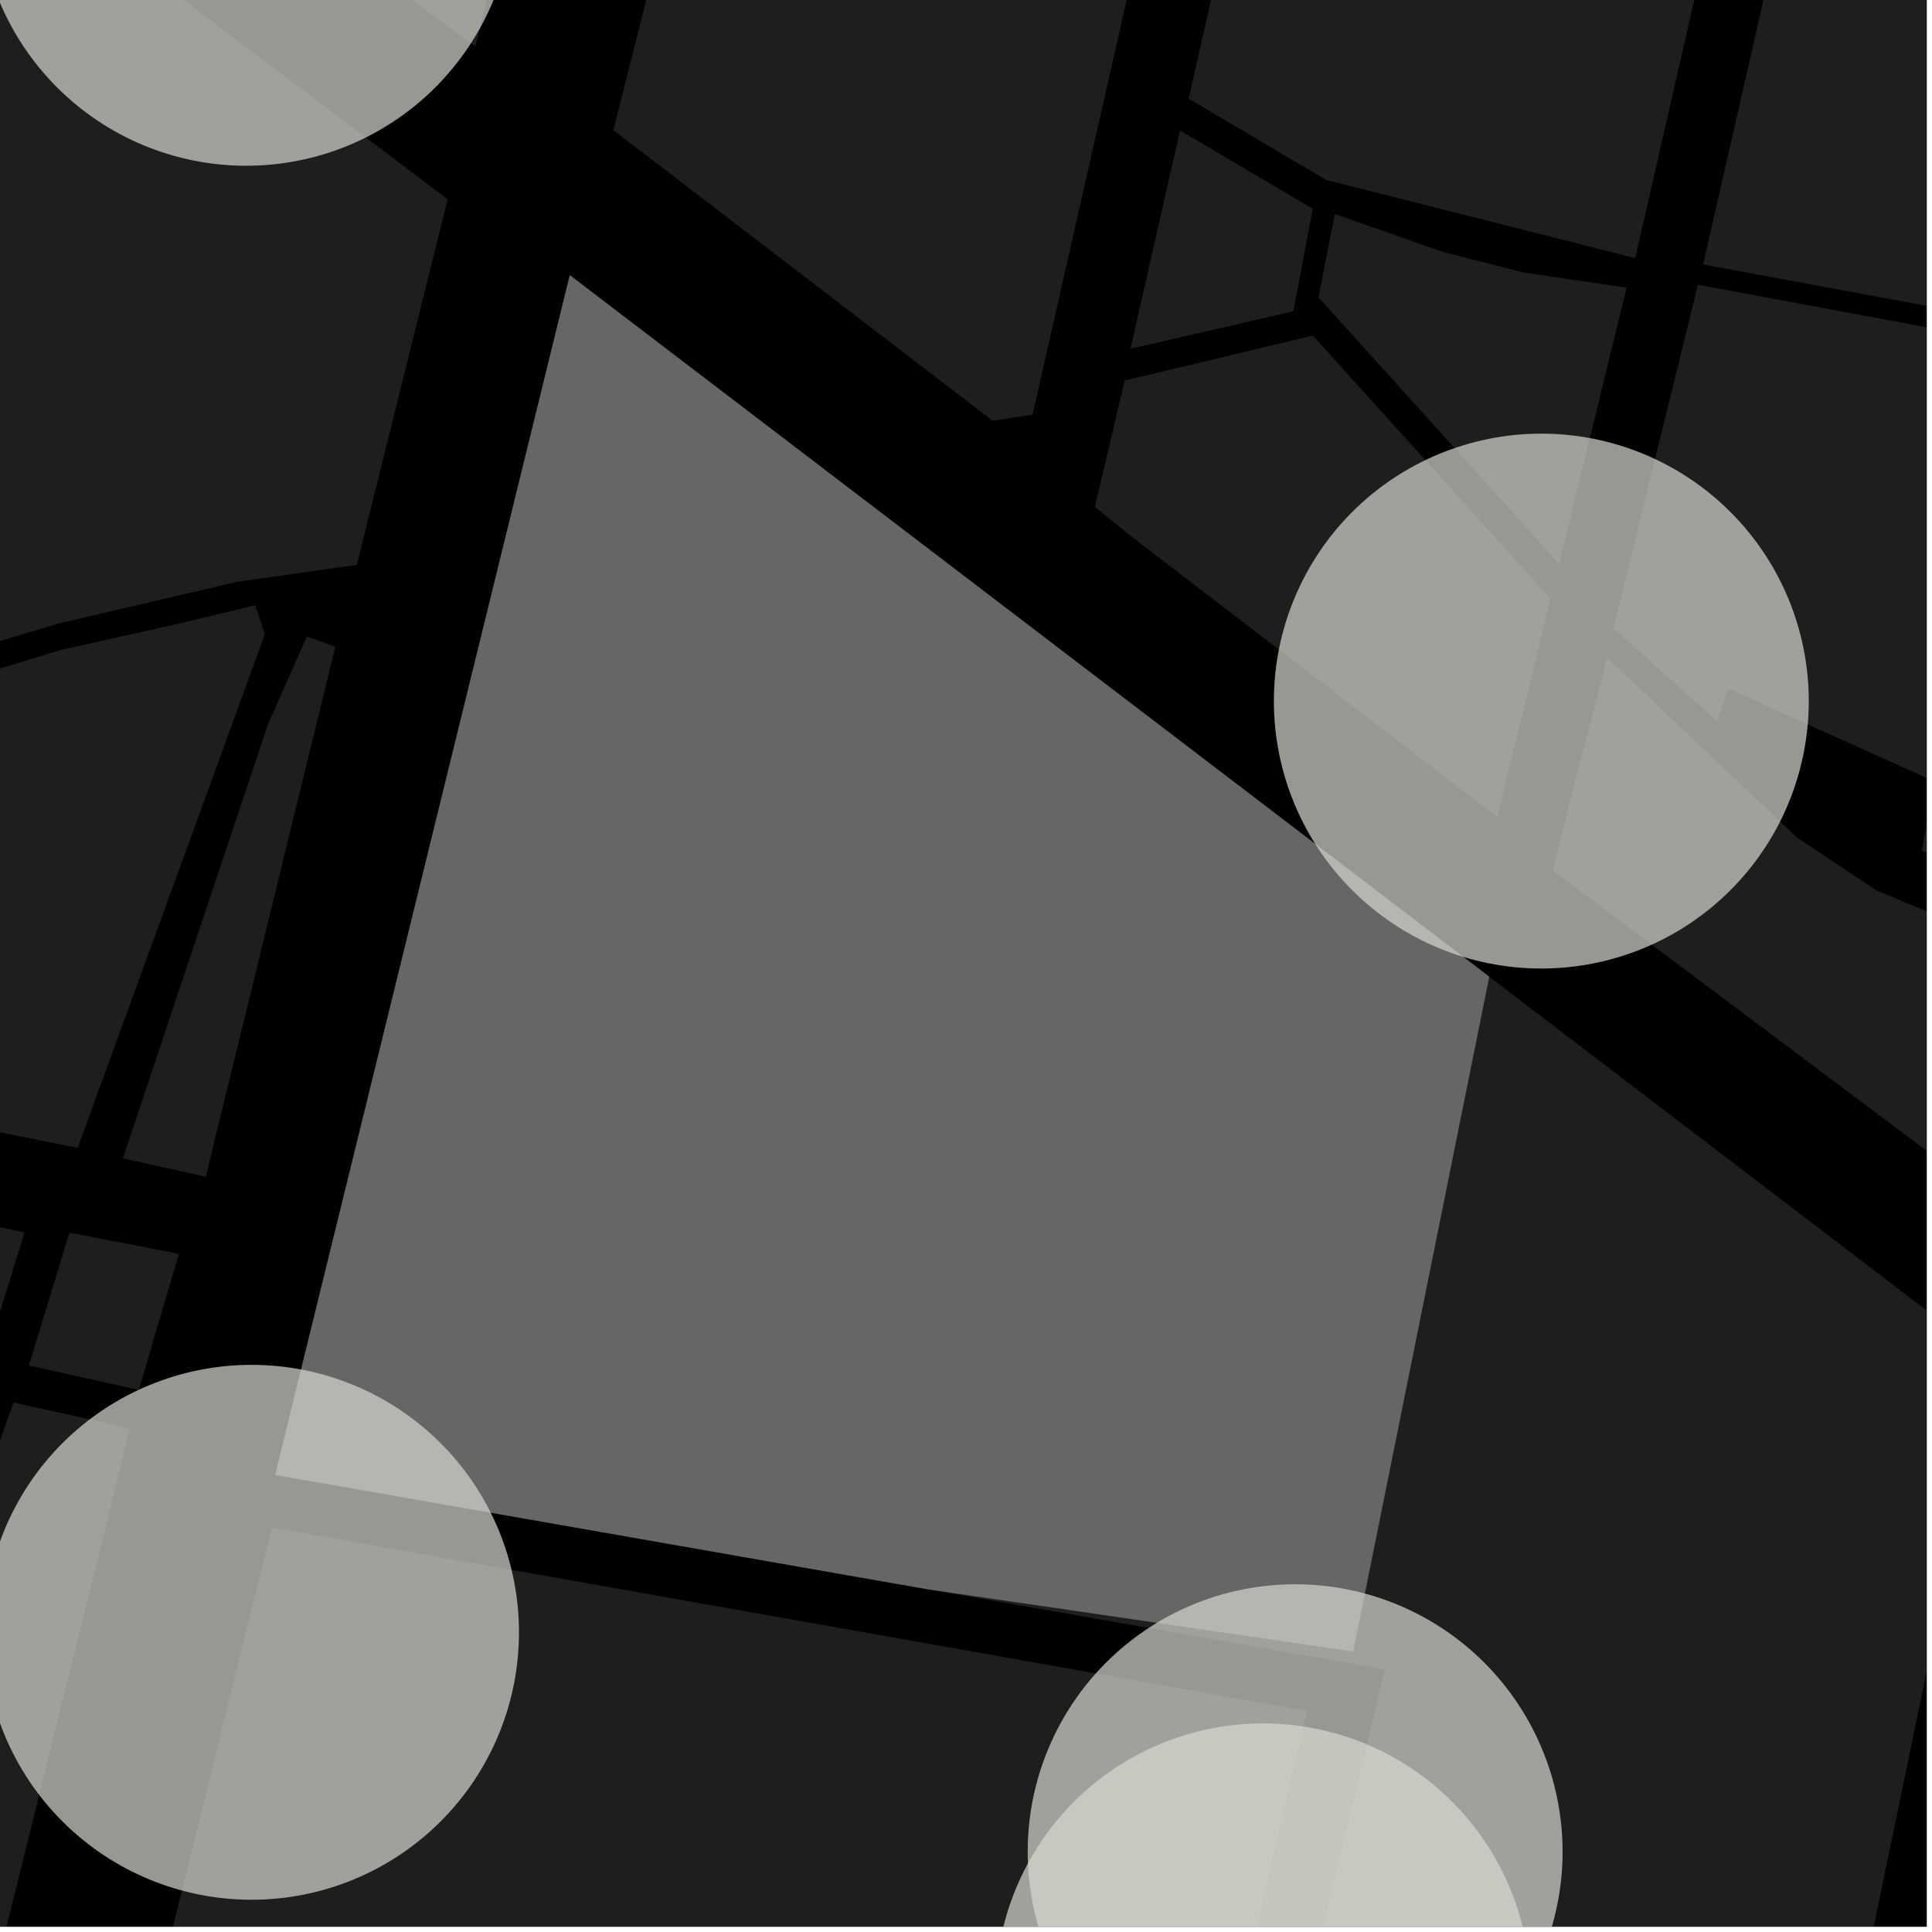<?xml version="1.0" encoding="UTF-8"?>
<svg xmlns="http://www.w3.org/2000/svg" xmlns:xlink="http://www.w3.org/1999/xlink" width="361pt" height="361pt" viewBox="0 0 361 361" version="1.1">
<defs>
<clipPath id="clip1">
  <path d="M 0 285 L 245 285 L 245 360 L 0 360 Z M 0 285 "/>
</clipPath>
<clipPath id="clip2">
  <path d="M 301 0 L 360 0 L 360 170 L 301 170 Z M 301 0 "/>
</clipPath>
<clipPath id="clip3">
  <path d="M 173 182 L 360 182 L 360 360 L 173 360 Z M 173 182 "/>
</clipPath>
<clipPath id="clip4">
  <path d="M 290 122 L 360 122 L 360 222 L 290 222 Z M 290 122 "/>
</clipPath>
<clipPath id="clip5">
  <path d="M 0 262 L 25 262 L 25 360 L 0 360 Z M 0 262 "/>
</clipPath>
<clipPath id="clip6">
  <path d="M 346 267 L 360 267 L 360 360 L 346 360 Z M 346 267 "/>
</clipPath>
<clipPath id="clip7">
  <path d="M 186 322 L 286 322 L 286 360 L 186 360 Z M 186 322 "/>
</clipPath>
<clipPath id="clip8">
  <path d="M 192 296 L 292 296 L 292 360 L 192 360 Z M 192 296 "/>
</clipPath>
</defs>
<g id="surface1064">
<path style="fill-rule:nonzero;fill:rgb(0%,0%,0%);fill-opacity:1;stroke-width:0.03;stroke-linecap:square;stroke-linejoin:miter;stroke:rgb(0%,0%,0%);stroke-opacity:1;stroke-miterlimit:10;" d="M 0 178 L 360 178 L 360 -182 L 0 -182 Z M 0 178 " transform="matrix(1,0,0,1,0,182)"/>
<g clip-path="url(#clip1)" clip-rule="nonzero">
<path style=" stroke:none;fill-rule:nonzero;fill:rgb(39.999%,39.999%,39.999%);fill-opacity:0.3;" d="M 50.781 285.391 L 244.234 319.672 L 166.199 654.066 L 82.422 621.488 L 116.898 475.086 L 111.793 473.746 L 106.684 472.41 L 71.73 617.332 L -22.523 581.801 Z M 50.781 285.391 "/>
</g>
<g clip-path="url(#clip2)" clip-rule="nonzero">
<path style=" stroke:none;fill-rule:nonzero;fill:rgb(39.999%,39.999%,39.999%);fill-opacity:0.3;" d="M 452.801 -153.617 L 403.789 66.965 L 381.043 169.348 L 359.086 158.926 L 361.574 146.07 L 322.969 128.668 L 320.805 134.723 L 301.465 117.379 L 317.258 53.199 L 386.094 66.008 L 388.754 63.723 L 383.203 45.176 L 378.57 45.395 L 383.156 61.43 L 318.23 49.414 L 367.719 -167.273 Z M 452.801 -153.617 "/>
</g>
<g clip-path="url(#clip3)" clip-rule="nonzero">
<path style=" stroke:none;fill-rule:nonzero;fill:rgb(39.999%,39.999%,39.999%);fill-opacity:0.3;" d="M 278.262 182.5 L 372.094 254.09 L 329.703 458.281 L 229.234 437.328 L 236.539 403.203 L 266.398 408.242 L 267.441 404.496 L 267.383 400.887 L 238.934 394.824 L 258.77 311.93 L 173.527 296.988 L 252.836 308.57 Z M 278.262 182.5 "/>
</g>
<path style=" stroke:none;fill-rule:nonzero;fill:rgb(39.999%,39.999%,39.999%);fill-opacity:0.3;" d="M 355.309 -169.465 L 305.547 48.227 L 247.766 33.613 L 222.102 18.43 L 267.918 -183.473 Z M 355.309 -169.465 "/>
<g clip-path="url(#clip4)" clip-rule="nonzero">
<path style=" stroke:none;fill-rule:nonzero;fill:rgb(39.999%,39.999%,39.999%);fill-opacity:0.3;" d="M 378.957 178.156 L 369.176 221.906 L 290.094 162.605 L 300.281 122.895 L 335.848 156.559 L 350.68 166.41 Z M 378.957 178.156 "/>
</g>
<g clip-path="url(#clip5)" clip-rule="nonzero">
<path style=" stroke:none;fill-rule:nonzero;fill:rgb(39.999%,39.999%,39.999%);fill-opacity:0.3;" d="M 17.422 265.348 L 24.254 267.027 L -10.391 406.879 L -60.887 397.477 L -24.809 327.059 L -6.723 288.117 L 2.523 262.07 Z M 17.422 265.348 "/>
</g>
<path style=" stroke:none;fill-rule:nonzero;fill:rgb(39.999%,39.999%,39.999%);fill-opacity:0.3;" d="M 130.598 -39.16 L 211.508 -4.344 L 192.941 77.453 L 185.504 78.629 L 114.613 24.32 Z M 130.598 -39.16 "/>
<path style=" stroke:none;fill-rule:nonzero;fill:rgb(39.999%,39.999%,39.999%);fill-opacity:0.3;" d="M 220.492 24.383 L 245.293 39.004 L 241.66 58.168 L 211.238 65.168 Z M 220.492 24.383 "/>
<path style=" stroke:none;fill-rule:nonzero;fill:rgb(39.999%,39.999%,39.999%);fill-opacity:0.3;" d="M 246.363 55.555 L 249.426 39.988 L 269.617 47.078 L 284.699 50.91 L 303.938 53.766 L 291.328 105.371 Z M 246.363 55.555 "/>
<path style=" stroke:none;fill-rule:nonzero;fill:rgb(39.999%,39.999%,39.999%);fill-opacity:0.3;" d="M 204.582 94.723 L 210.145 71.113 L 245.293 62.707 L 289.738 111.848 L 279.766 152.66 L 211.676 100.453 Z M 204.582 94.723 "/>
<g clip-path="url(#clip6)" clip-rule="nonzero">
<path style=" stroke:none;fill-rule:nonzero;fill:rgb(39.999%,39.999%,39.999%);fill-opacity:0.3;" d="M 388.09 267.09 L 426.523 292.293 L 460.031 311.672 L 429.547 480.25 L 346.727 462.285 Z M 388.09 267.09 "/>
</g>
<path style=" stroke:none;fill-rule:nonzero;fill:rgb(39.999%,39.999%,39.999%);fill-opacity:0.3;" d="M 0.051 -25.891 L 83.645 37.238 L 66.68 105.562 L 44.383 108.691 L 10.848 116.523 L -17.898 125.16 L -37.469 133.727 L -51.559 141.121 L -61.266 146.105 Z M 0.051 -25.891 "/>
<path style=" stroke:none;fill-rule:nonzero;fill:rgb(39.999%,39.999%,39.999%);fill-opacity:0.3;" d="M 5.395 255.137 L 12.98 230.32 L 33.43 234.285 L 25.93 259.703 Z M 5.395 255.137 "/>
<path style=" stroke:none;fill-rule:nonzero;fill:rgb(39.999%,39.999%,39.999%);fill-opacity:0.3;" d="M 49.488 118.531 L 14.512 214.492 L -76.949 196.008 L -64.785 156.645 L -49.004 146.676 L -37.508 140.684 L -17.133 130.133 L 11.215 121.488 L 33.566 116.5 L 47.68 113.09 Z M 49.488 118.531 "/>
<path style=" stroke:none;fill-rule:nonzero;fill:rgb(39.999%,39.999%,39.999%);fill-opacity:0.3;" d="M -88.691 209.613 L 4.574 230.301 L -3.07 255.051 L -89.672 226.684 Z M -88.691 209.613 "/>
<path style=" stroke:none;fill-rule:nonzero;fill:rgb(39.999%,39.999%,39.999%);fill-opacity:0.3;" d="M 108.199 -67.93 L 88.816 8.645 L 3.066 -54.086 L 14.039 -94.098 Z M 108.199 -67.93 "/>
<path style=" stroke:none;fill-rule:nonzero;fill:rgb(39.999%,39.999%,39.999%);fill-opacity:0.3;" d="M 50.047 135.414 L 57.348 118.941 L 62.656 120.836 L 38.449 219.863 L 22.965 216.43 Z M 50.047 135.414 "/>
<path style=" stroke:none;fill-rule:nonzero;fill:rgb(39.999%,39.999%,39.999%);fill-opacity:0.3;" d="M 144.336 243.898 L 161.523 247.828 L 160.5 252.594 L 153.422 250.766 L 151.09 262.332 L 156.145 264.031 L 155.242 268.227 L 138.238 263.746 L 139.152 259.688 L 147.172 261.449 L 149.434 249.793 L 142.617 247.879 Z M 144.336 243.898 "/>
<path style=" stroke:none;fill-rule:nonzero;fill:rgb(39.999%,39.999%,39.999%);fill-opacity:0.3;" d="M 190.426 254.27 L 207.957 258.84 L 206.566 263.715 L 199.449 261.973 L 196.824 272.762 L 203.5 274.789 L 202.359 279.629 L 184.668 275.16 L 185.852 269.938 L 193.492 271.887 L 196.023 261.141 L 189.027 259.164 Z M 190.426 254.27 "/>
<path style=" stroke:none;fill-rule:nonzero;fill:rgb(39.999%,39.999%,39.999%);fill-opacity:0.3;" d="M 197.156 227.715 L 215.973 232.434 L 214.898 237.363 L 207.145 235.258 L 204.523 246.266 L 211.473 248.18 L 210.207 252.395 L 192.219 248.082 L 193.215 243.648 L 201.559 245.629 L 204.242 234.555 L 195.949 232.578 Z M 197.156 227.715 "/>
<path style=" stroke:none;fill-rule:nonzero;fill:rgb(39.999%,39.999%,39.999%);fill-opacity:0.3;" d="M 152.566 217.109 L 169.926 221.75 L 168.711 227.309 L 161.828 225.344 L 159.582 235.984 L 165.633 237.691 L 164.141 242.781 L 146.887 237.641 L 148.32 232.637 L 155.938 234.805 L 157.965 224.504 L 150.918 222.859 Z M 152.566 217.109 "/>
<path style=" stroke:none;fill-rule:nonzero;fill:rgb(39.999%,39.999%,39.999%);fill-opacity:0.3;" d="M 206.508 202.191 L 223.301 206.586 L 221.984 211.312 L 215.387 209.43 L 213.055 220.176 L 219.441 221.707 L 218.605 226.301 L 201.492 221.543 L 202.277 217.527 L 209.477 219.434 L 211.824 208.746 L 205.121 207.035 Z M 206.508 202.191 "/>
<path style=" stroke:none;fill-rule:nonzero;fill:rgb(39.999%,39.999%,39.999%);fill-opacity:0.3;" d="M 160.98 190.023 L 178.691 194.695 L 177.254 200.047 L 170.742 198.422 L 168.082 208.645 L 173.984 210.215 L 173 215.844 L 155.719 211.078 L 156.832 206.121 L 163.977 207.691 L 166.465 197.484 L 159.457 195.875 Z M 160.98 190.023 "/>
<path style=" stroke:none;fill-rule:nonzero;fill:rgb(39.999%,39.999%,39.999%);fill-opacity:0.3;" d="M 214.336 174.449 L 232.098 180.297 L 231.137 185.238 L 223.605 182.746 L 221.34 192.969 L 226.965 194.953 L 226.148 200.148 L 208.379 195.008 L 209.461 189.84 L 217.492 191.797 L 220.004 182.262 L 212.688 179.867 Z M 214.336 174.449 "/>
<path style=" stroke:none;fill-rule:nonzero;fill:rgb(39.999%,39.999%,39.999%);fill-opacity:0.3;" d="M 169.844 163.637 L 186.93 168.141 L 185.703 173.18 L 179.23 171.383 L 176.27 182.52 L 181.734 183.863 L 180.434 188.207 L 164.16 184.188 L 165.531 179.641 L 172.395 181.148 L 175.277 170.262 L 168.371 168.785 Z M 169.844 163.637 "/>
<path style=" stroke:none;fill-rule:nonzero;fill:rgb(39.999%,39.999%,39.999%);fill-opacity:0.3;" d="M 238.254 156.07 L 232.105 174.238 L 226.469 172.426 L 229.414 164.746 L 223.516 163.18 L 220.621 169.91 L 215.836 168.398 L 221.801 150.879 L 226.57 152.551 L 224.012 160.723 L 229.754 162.414 L 232.832 154.156 Z M 238.254 156.07 "/>
<path style=" stroke:none;fill-rule:nonzero;fill:rgb(39.999%,39.999%,39.999%);fill-opacity:0.3;" d="M 187.035 135.25 L 205.324 141.395 L 203.43 145.871 L 194.895 143.219 L 192.953 148.621 L 201.566 151.766 L 199.402 156.859 L 180.438 150.523 L 182.5 145.227 L 190.508 148.23 L 192.32 142.68 L 185.312 139.746 Z M 187.035 135.25 "/>
<path style=" stroke:none;fill-rule:nonzero;fill:rgb(39.999%,39.999%,39.999%);fill-opacity:0.3;" d="M 154.141 126.438 L 172.609 132.07 L 170.855 136.598 L 162.242 134.184 L 160.469 139.637 L 169.176 142.543 L 167.172 147.695 L 148.016 141.891 L 149.914 136.535 L 158.012 139.316 L 159.652 133.719 L 152.559 130.98 Z M 154.141 126.438 "/>
<path style=" stroke:none;fill-rule:nonzero;fill:rgb(39.999%,39.999%,39.999%);fill-opacity:0.3;" d="M 106.473 51.43 L 278.262 182.5 L 252.836 308.57 L 173.527 296.988 L 51.43 275.582 Z M 106.473 51.43 "/>
<path style="fill-rule:nonzero;fill:rgb(39.999%,39.999%,39.999%);fill-opacity:1;stroke-width:0.03;stroke-linecap:square;stroke-linejoin:miter;stroke:rgb(39.999%,39.999%,39.999%);stroke-opacity:1;stroke-miterlimit:3.239;" d="M 218.336 256.898 L 235.523 260.828 L 234.5 265.594 L 227.422 263.766 L 225.09 275.332 L 230.145 277.031 L 229.242 281.227 L 212.238 276.746 L 213.152 272.688 L 221.172 274.449 L 223.434 262.793 L 216.617 260.879 Z M 218.336 256.898 " transform="matrix(1,0,0,1,-74,-13)"/>
<path style="fill-rule:nonzero;fill:rgb(39.999%,39.999%,39.999%);fill-opacity:1;stroke-width:0.03;stroke-linecap:square;stroke-linejoin:miter;stroke:rgb(39.999%,39.999%,39.999%);stroke-opacity:1;stroke-miterlimit:3.239;" d="M 264.426 267.27 L 281.957 271.84 L 280.566 276.715 L 273.449 274.973 L 270.824 285.762 L 277.5 287.789 L 276.359 292.629 L 258.668 288.16 L 259.852 282.938 L 267.492 284.887 L 270.023 274.141 L 263.027 272.164 Z M 264.426 267.27 " transform="matrix(1,0,0,1,-74,-13)"/>
<path style="fill-rule:nonzero;fill:rgb(39.999%,39.999%,39.999%);fill-opacity:1;stroke-width:0.03;stroke-linecap:square;stroke-linejoin:miter;stroke:rgb(39.999%,39.999%,39.999%);stroke-opacity:1;stroke-miterlimit:3.239;" d="M 271.156 240.715 L 289.973 245.434 L 288.898 250.363 L 281.145 248.258 L 278.523 259.266 L 285.473 261.18 L 284.207 265.395 L 266.219 261.082 L 267.215 256.648 L 275.559 258.629 L 278.242 247.555 L 269.949 245.578 Z M 271.156 240.715 " transform="matrix(1,0,0,1,-74,-13)"/>
<path style="fill-rule:nonzero;fill:rgb(39.999%,39.999%,39.999%);fill-opacity:1;stroke-width:0.03;stroke-linecap:square;stroke-linejoin:miter;stroke:rgb(39.999%,39.999%,39.999%);stroke-opacity:1;stroke-miterlimit:3.239;" d="M 226.566 230.109 L 243.926 234.75 L 242.711 240.309 L 235.828 238.344 L 233.582 248.984 L 239.633 250.691 L 238.141 255.781 L 220.887 250.641 L 222.32 245.637 L 229.938 247.805 L 231.965 237.504 L 224.918 235.859 Z M 226.566 230.109 " transform="matrix(1,0,0,1,-74,-13)"/>
<path style="fill-rule:nonzero;fill:rgb(39.999%,39.999%,39.999%);fill-opacity:1;stroke-width:0.03;stroke-linecap:square;stroke-linejoin:miter;stroke:rgb(39.999%,39.999%,39.999%);stroke-opacity:1;stroke-miterlimit:3.239;" d="M 280.508 215.191 L 297.301 219.586 L 295.984 224.312 L 289.387 222.43 L 287.055 233.176 L 293.441 234.707 L 292.605 239.301 L 275.492 234.543 L 276.277 230.527 L 283.477 232.434 L 285.824 221.746 L 279.121 220.035 Z M 280.508 215.191 " transform="matrix(1,0,0,1,-74,-13)"/>
<path style="fill-rule:nonzero;fill:rgb(39.999%,39.999%,39.999%);fill-opacity:1;stroke-width:0.03;stroke-linecap:square;stroke-linejoin:miter;stroke:rgb(39.999%,39.999%,39.999%);stroke-opacity:1;stroke-miterlimit:3.239;" d="M 234.98 203.023 L 252.691 207.695 L 251.254 213.047 L 244.742 211.422 L 242.082 221.645 L 247.984 223.215 L 247 228.844 L 229.719 224.078 L 230.832 219.121 L 237.977 220.691 L 240.465 210.484 L 233.457 208.875 Z M 234.98 203.023 " transform="matrix(1,0,0,1,-74,-13)"/>
<path style="fill-rule:nonzero;fill:rgb(39.999%,39.999%,39.999%);fill-opacity:1;stroke-width:0.03;stroke-linecap:square;stroke-linejoin:miter;stroke:rgb(39.999%,39.999%,39.999%);stroke-opacity:1;stroke-miterlimit:3.239;" d="M 288.336 187.449 L 306.098 193.297 L 305.137 198.238 L 297.605 195.746 L 295.34 205.969 L 300.965 207.953 L 300.148 213.148 L 282.379 208.008 L 283.461 202.84 L 291.492 204.797 L 294.004 195.262 L 286.688 192.867 Z M 288.336 187.449 " transform="matrix(1,0,0,1,-74,-13)"/>
<path style="fill-rule:nonzero;fill:rgb(39.999%,39.999%,39.999%);fill-opacity:1;stroke-width:0.03;stroke-linecap:square;stroke-linejoin:miter;stroke:rgb(39.999%,39.999%,39.999%);stroke-opacity:1;stroke-miterlimit:3.239;" d="M 243.844 176.637 L 260.93 181.141 L 259.703 186.18 L 253.23 184.383 L 250.27 195.52 L 255.734 196.863 L 254.434 201.207 L 238.16 197.188 L 239.531 192.641 L 246.395 194.148 L 249.277 183.262 L 242.371 181.785 Z M 243.844 176.637 " transform="matrix(1,0,0,1,-74,-13)"/>
<path style="fill-rule:nonzero;fill:rgb(39.999%,39.999%,39.999%);fill-opacity:1;stroke-width:0.03;stroke-linecap:square;stroke-linejoin:miter;stroke:rgb(39.999%,39.999%,39.999%);stroke-opacity:1;stroke-miterlimit:3.239;" d="M 312.254 169.07 L 306.105 187.238 L 300.469 185.426 L 303.414 177.746 L 297.516 176.18 L 294.621 182.91 L 289.836 181.398 L 295.801 163.879 L 300.57 165.551 L 298.012 173.723 L 303.754 175.414 L 306.832 167.156 Z M 312.254 169.07 " transform="matrix(1,0,0,1,-74,-13)"/>
<path style="fill-rule:nonzero;fill:rgb(39.999%,39.999%,39.999%);fill-opacity:1;stroke-width:0.03;stroke-linecap:square;stroke-linejoin:miter;stroke:rgb(39.999%,39.999%,39.999%);stroke-opacity:1;stroke-miterlimit:3.239;" d="M 261.035 148.25 L 279.324 154.395 L 277.43 158.871 L 268.895 156.219 L 266.953 161.621 L 275.566 164.766 L 273.402 169.859 L 254.438 163.523 L 256.5 158.227 L 264.508 161.23 L 266.32 155.68 L 259.312 152.746 Z M 261.035 148.25 " transform="matrix(1,0,0,1,-74,-13)"/>
<path style="fill-rule:nonzero;fill:rgb(39.999%,39.999%,39.999%);fill-opacity:1;stroke-width:0.03;stroke-linecap:square;stroke-linejoin:miter;stroke:rgb(39.999%,39.999%,39.999%);stroke-opacity:1;stroke-miterlimit:3.239;" d="M 228.141 139.438 L 246.609 145.07 L 244.855 149.598 L 236.242 147.184 L 234.469 152.637 L 243.176 155.543 L 241.172 160.695 L 222.016 154.891 L 223.914 149.535 L 232.012 152.316 L 233.652 146.719 L 226.559 143.98 Z M 228.141 139.438 " transform="matrix(1,0,0,1,-74,-13)"/>
<path style="fill-rule:nonzero;fill:rgb(39.999%,39.999%,39.999%);fill-opacity:1;stroke-width:0.03;stroke-linecap:square;stroke-linejoin:miter;stroke:rgb(39.999%,39.999%,39.999%);stroke-opacity:1;stroke-miterlimit:3.239;" d="M 180.473 64.43 L 352.262 195.5 L 326.836 321.57 L 247.527 309.988 L 125.43 288.582 Z M 180.473 64.43 " transform="matrix(1,0,0,1,-74,-13)"/>
<g clip-path="url(#clip7)" clip-rule="nonzero">
<path style=" stroke:none;fill-rule:evenodd;fill:rgb(85.097%,85.097%,81.96%);fill-opacity:0.7;" d="M 285.973 372 C 285.973 358.746 280.707 346.035 271.336 336.664 C 261.965 327.293 249.254 322.027 236 322.027 C 222.746 322.027 210.035 327.293 200.664 336.664 C 191.293 346.035 186.027 358.746 186.027 372 C 186.027 385.254 191.293 397.965 200.664 407.336 C 210.035 416.707 222.746 421.973 236 421.973 C 249.254 421.973 261.965 416.707 271.336 407.336 C 280.707 397.965 285.973 385.254 285.973 372 Z M 285.973 372 "/>
</g>
<g clip-path="url(#clip8)" clip-rule="nonzero">
<path style=" stroke:none;fill-rule:evenodd;fill:rgb(85.097%,85.097%,81.96%);fill-opacity:0.7;" d="M 291.973 346 C 291.973 332.746 286.707 320.035 277.336 310.664 C 267.965 301.293 255.254 296.027 242 296.027 C 228.746 296.027 216.035 301.293 206.664 310.664 C 197.293 320.035 192.027 332.746 192.027 346 C 192.027 359.254 197.293 371.965 206.664 381.336 C 216.035 390.707 228.746 395.973 242 395.973 C 255.254 395.973 267.965 390.707 277.336 381.336 C 286.707 371.965 291.973 359.254 291.973 346 Z M 291.973 346 "/>
</g>
<path style=" stroke:none;fill-rule:evenodd;fill:rgb(85.097%,85.097%,81.96%);fill-opacity:0.7;" d="M 96.973 305 C 96.973 291.746 91.707 279.035 82.336 269.664 C 72.965 260.293 60.254 255.027 47 255.027 C 33.746 255.027 21.035 260.293 11.664 269.664 C 2.293 279.035 -2.973 291.746 -2.973 305 C -2.973 318.254 2.293 330.965 11.664 340.336 C 21.035 349.707 33.746 354.973 47 354.973 C 60.254 354.973 72.965 349.707 82.336 340.336 C 91.707 330.965 96.973 318.254 96.973 305 Z M 96.973 305 "/>
<path style=" stroke:none;fill-rule:evenodd;fill:rgb(85.097%,85.097%,81.96%);fill-opacity:0.7;" d="M 337.973 131 C 337.973 117.746 332.707 105.035 323.336 95.664 C 313.965 86.293 301.254 81.027 288 81.027 C 274.746 81.027 262.035 86.293 252.664 95.664 C 243.293 105.035 238.027 117.746 238.027 131 C 238.027 144.254 243.293 156.965 252.664 166.336 C 262.035 175.707 274.746 180.973 288 180.973 C 301.254 180.973 313.965 175.707 323.336 166.336 C 332.707 156.965 337.973 144.254 337.973 131 Z M 337.973 131 "/>
<path style=" stroke:none;fill-rule:evenodd;fill:rgb(85.097%,85.097%,81.96%);fill-opacity:0.7;" d="M 95.973 -19 C 95.973 -32.254 90.707 -44.965 81.336 -54.336 C 71.965 -63.707 59.254 -68.973 46 -68.973 C 32.746 -68.973 20.035 -63.707 10.664 -54.336 C 1.293 -44.965 -3.973 -32.254 -3.973 -19 C -3.973 -5.746 1.293 6.965 10.664 16.336 C 20.035 25.707 32.746 30.973 46 30.973 C 59.254 30.973 71.965 25.707 81.336 16.336 C 90.707 6.965 95.973 -5.746 95.973 -19 Z M 95.973 -19 "/>
</g>
</svg>
